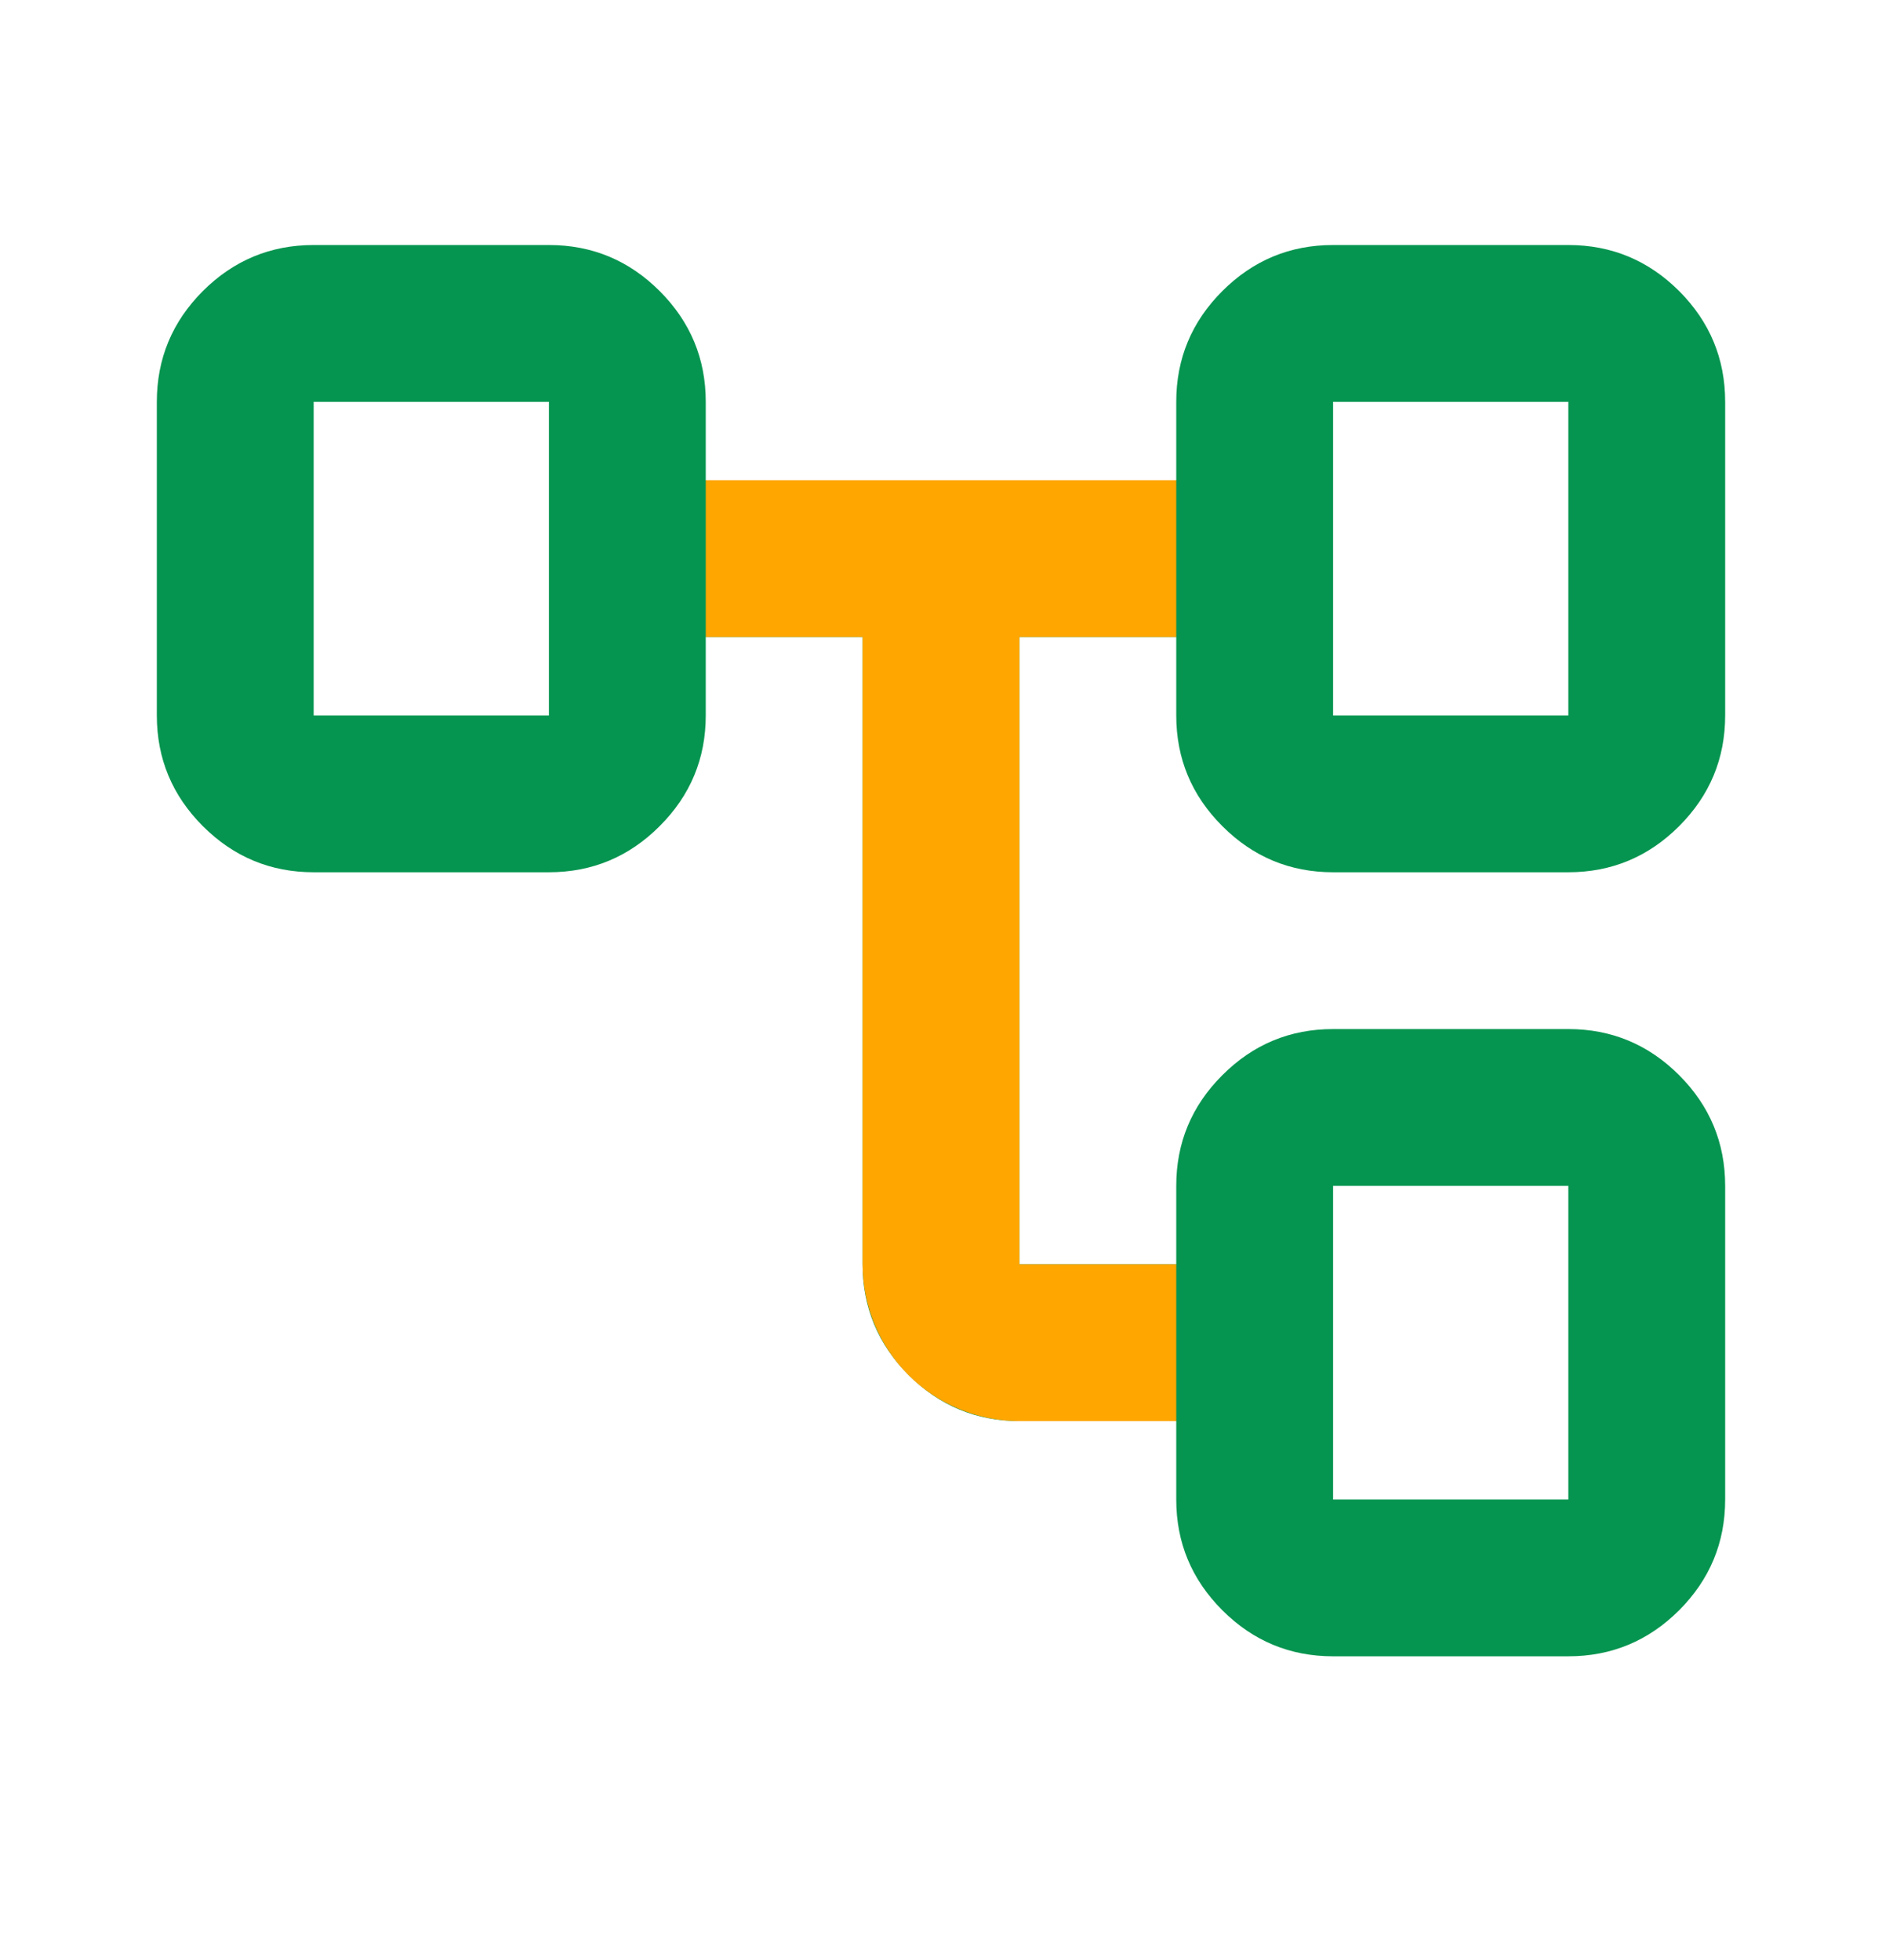 <svg width="24" height="25" viewBox="0 0 24 25" fill="none" xmlns="http://www.w3.org/2000/svg">
<mask id="mask0_8257_118890" style="mask-type:alpha" maskUnits="userSpaceOnUse" x="0" y="0" width="24" height="25">
<rect y="0.125" width="24" height="24" fill="#D9D9D9"/>
</mask>
<g mask="url(#mask0_8257_118890)">
<path d="M15 19.125V18.125H13C12.45 18.125 11.979 17.929 11.588 17.538C11.196 17.146 11 16.675 11 16.125V8.125H9V9.125C9 9.675 8.804 10.146 8.412 10.537C8.021 10.929 7.55 11.125 7 11.125H4C3.45 11.125 2.979 10.929 2.587 10.537C2.196 10.146 2 9.675 2 9.125V5.125C2 4.575 2.196 4.104 2.587 3.712C2.979 3.321 3.45 3.125 4 3.125H7C7.55 3.125 8.021 3.321 8.412 3.712C8.804 4.104 9 4.575 9 5.125V6.125H15V5.125C15 4.575 15.196 4.104 15.588 3.712C15.979 3.321 16.45 3.125 17 3.125H20C20.55 3.125 21.021 3.321 21.413 3.712C21.804 4.104 22 4.575 22 5.125V9.125C22 9.675 21.804 10.146 21.413 10.537C21.021 10.929 20.55 11.125 20 11.125H17C16.45 11.125 15.979 10.929 15.588 10.537C15.196 10.146 15 9.675 15 9.125V8.125H13V16.125H15V15.125C15 14.575 15.196 14.104 15.588 13.713C15.979 13.321 16.45 13.125 17 13.125H20C20.55 13.125 21.021 13.321 21.413 13.713C21.804 14.104 22 14.575 22 15.125V19.125C22 19.675 21.804 20.146 21.413 20.538C21.021 20.929 20.55 21.125 20 21.125H17C16.45 21.125 15.979 20.929 15.588 20.538C15.196 20.146 15 19.675 15 19.125ZM17 9.125H20V5.125H17V9.125ZM17 19.125H20V15.125H17V19.125ZM4 9.125H7V5.125H4V9.125Z" fill="#069550"/>
<path d="M9 7.125H12M15 7.125H12M12 7.125V16.125C12 16.677 12.448 17.125 13 17.125H15" stroke="#FFA600" stroke-width="2"/>
</g>
</svg>
